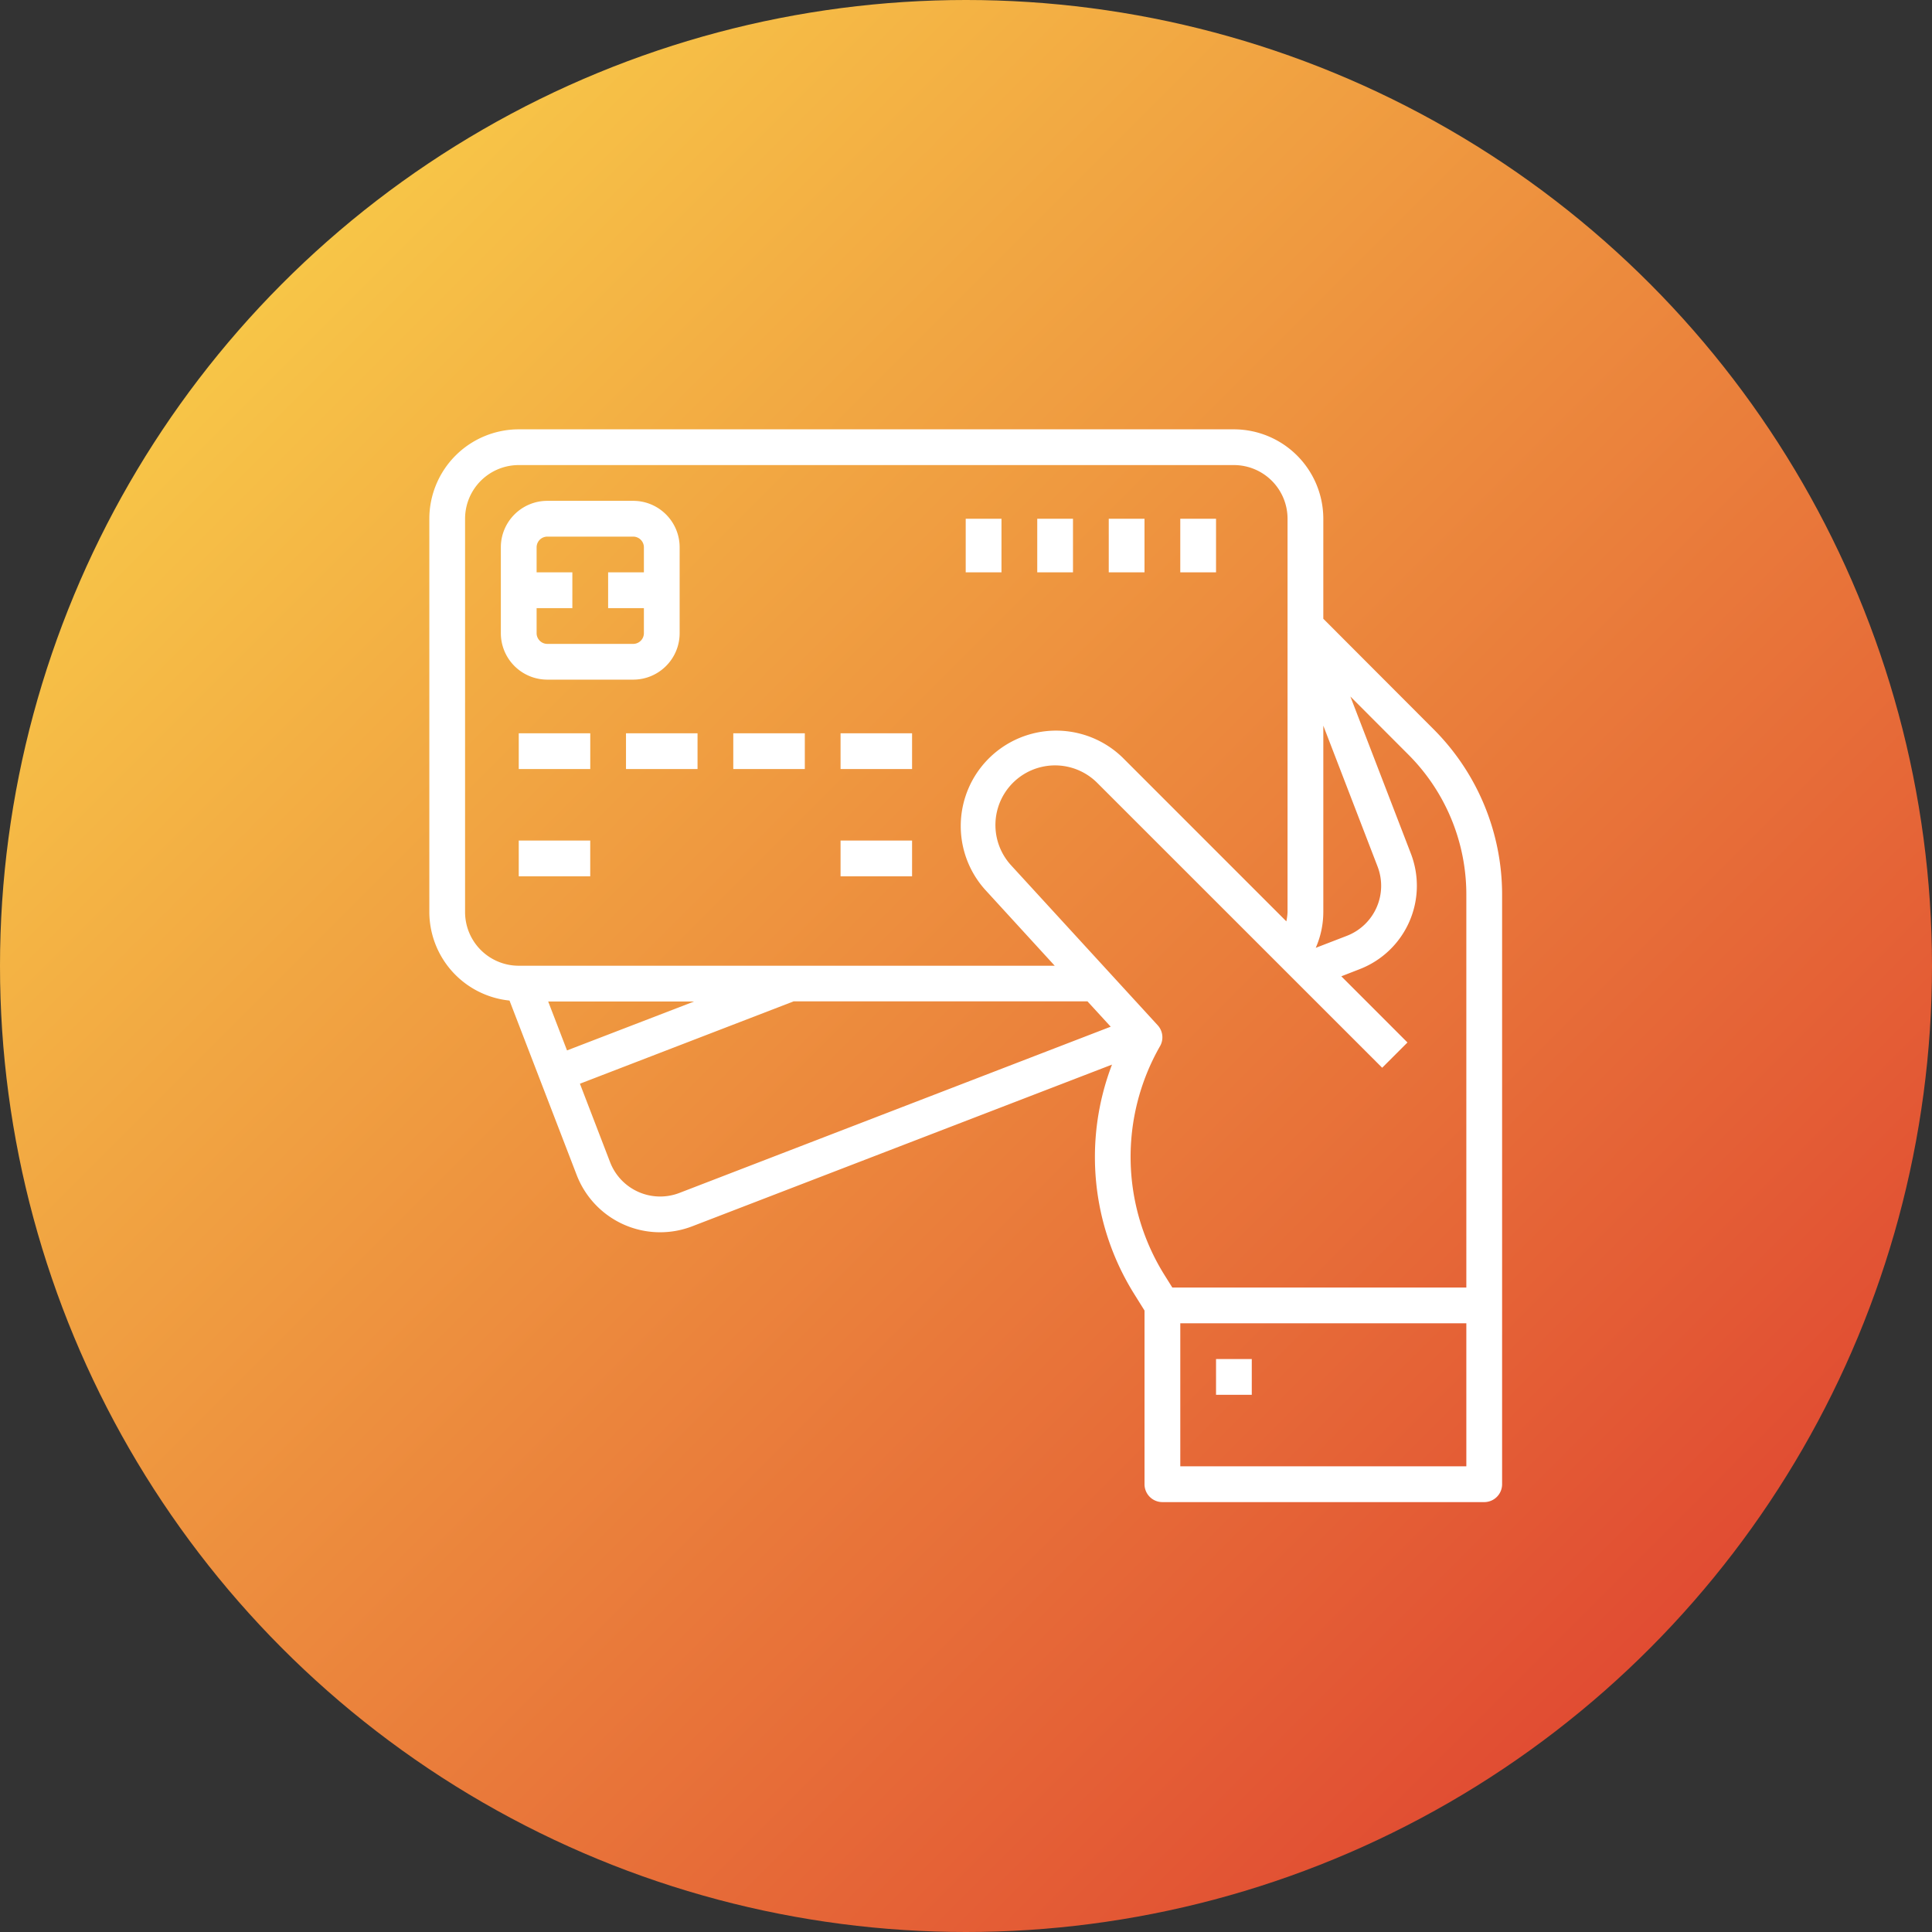 <svg xmlns="http://www.w3.org/2000/svg" width="72" height="72"><rect width="100%" height="100%" fill="#333333" stroke="none"/><defs><linearGradient id="a" x1="0%" x2="99.58%" y1="0%" y2="99.58%"><stop offset="0%" stop-color="#FCDF4C"/><stop offset="100%" stop-color="#DC332E"/></linearGradient></defs><g fill="none" fill-rule="evenodd"><circle cx="36" cy="36" r="36" fill="url(#a)"/><path fill="#FFF" fill-rule="nonzero" d="M45.984 16a3.336 3.336 0 013.332 3.332v3.727l4.11 4.118a8.72 8.72 0 012.553 6.141v21.994a.666.666 0 01-.667.667H43.32a.666.666 0 01-.667-.667V48.84l-.382-.612a9.632 9.632 0 01-.83-8.553L25.799 45.7a3.332 3.332 0 01-4.307-1.91l-2.504-6.502A3.325 3.325 0 0116 33.99V19.332A3.336 3.336 0 0119.332 16zm8.662 33.316h-10.66v5.33h10.66v-5.33zm-7.996 1.332v1.333h-1.332v-1.333h1.332zm3.675-24.69l2.255 5.855a3.332 3.332 0 01-1.91 4.305l-.683.266 2.465 2.466-.942.942-10.618-10.615a2.222 2.222 0 00-3.209 3.073l5.46 5.957c.196.213.232.53.088.78a8.309 8.309 0 00.169 8.534l.289.462h10.957V33.318a7.379 7.379 0 00-2.162-5.198l-2.159-2.163zm-9.798 11.36H29.565v.004l-7.953 3.065 1.124 2.923a1.999 1.999 0 002.584 1.147l16.073-6.195-.866-.944zm-14.658.004h-5.44l.702 1.824 4.738-1.824zm20.115-19.99H19.332a2 2 0 00-2 2V33.99a2 2 0 002 2h19.974l-2.602-2.843a3.555 3.555 0 015.13-4.916l6.104 6.105c.025-.114.04-.23.045-.346V23.582l-.006-.015h.006v-4.235a2 2 0 00-1.999-2zm3.332 9.712v6.946a3.332 3.332 0 01-.282 1.333l1.156-.446a1.999 1.999 0 001.148-2.584l-2.022-5.25zm-27.32 4.281v1.333h-2.664v-1.333h2.665zm11.994 0v1.333h-2.665v-1.333h2.665zm-11.993-3.998v1.333h-2.665v-1.333h2.665zm3.998 0v1.333h-2.666v-1.333h2.666zm3.998 0v1.333h-2.666v-1.333h2.666zm3.997 0v1.333h-2.665v-1.333h2.665zm-10.394-8.662c.957 0 1.732.776 1.732 1.733v3.198c0 .957-.775 1.732-1.732 1.732h-3.198a1.732 1.732 0 01-1.733-1.732v-3.198c0-.957.776-1.733 1.733-1.733zm0 1.333h-3.198a.4.4 0 00-.4.4v.932h1.332v1.333h-1.332v.933c0 .22.179.4.4.4h3.198a.4.4 0 00.4-.4v-.933h-1.333V21.33h1.333v-.932a.4.4 0 00-.4-.4zm21.722-.666v1.998h-1.333v-1.998h1.333zm-2.666 0v1.998H41.32v-1.998h1.332zm-2.665 0v1.998h-1.332v-1.998h1.332zm-2.665 0v1.998h-1.333v-1.998h1.333z"/></g></svg>